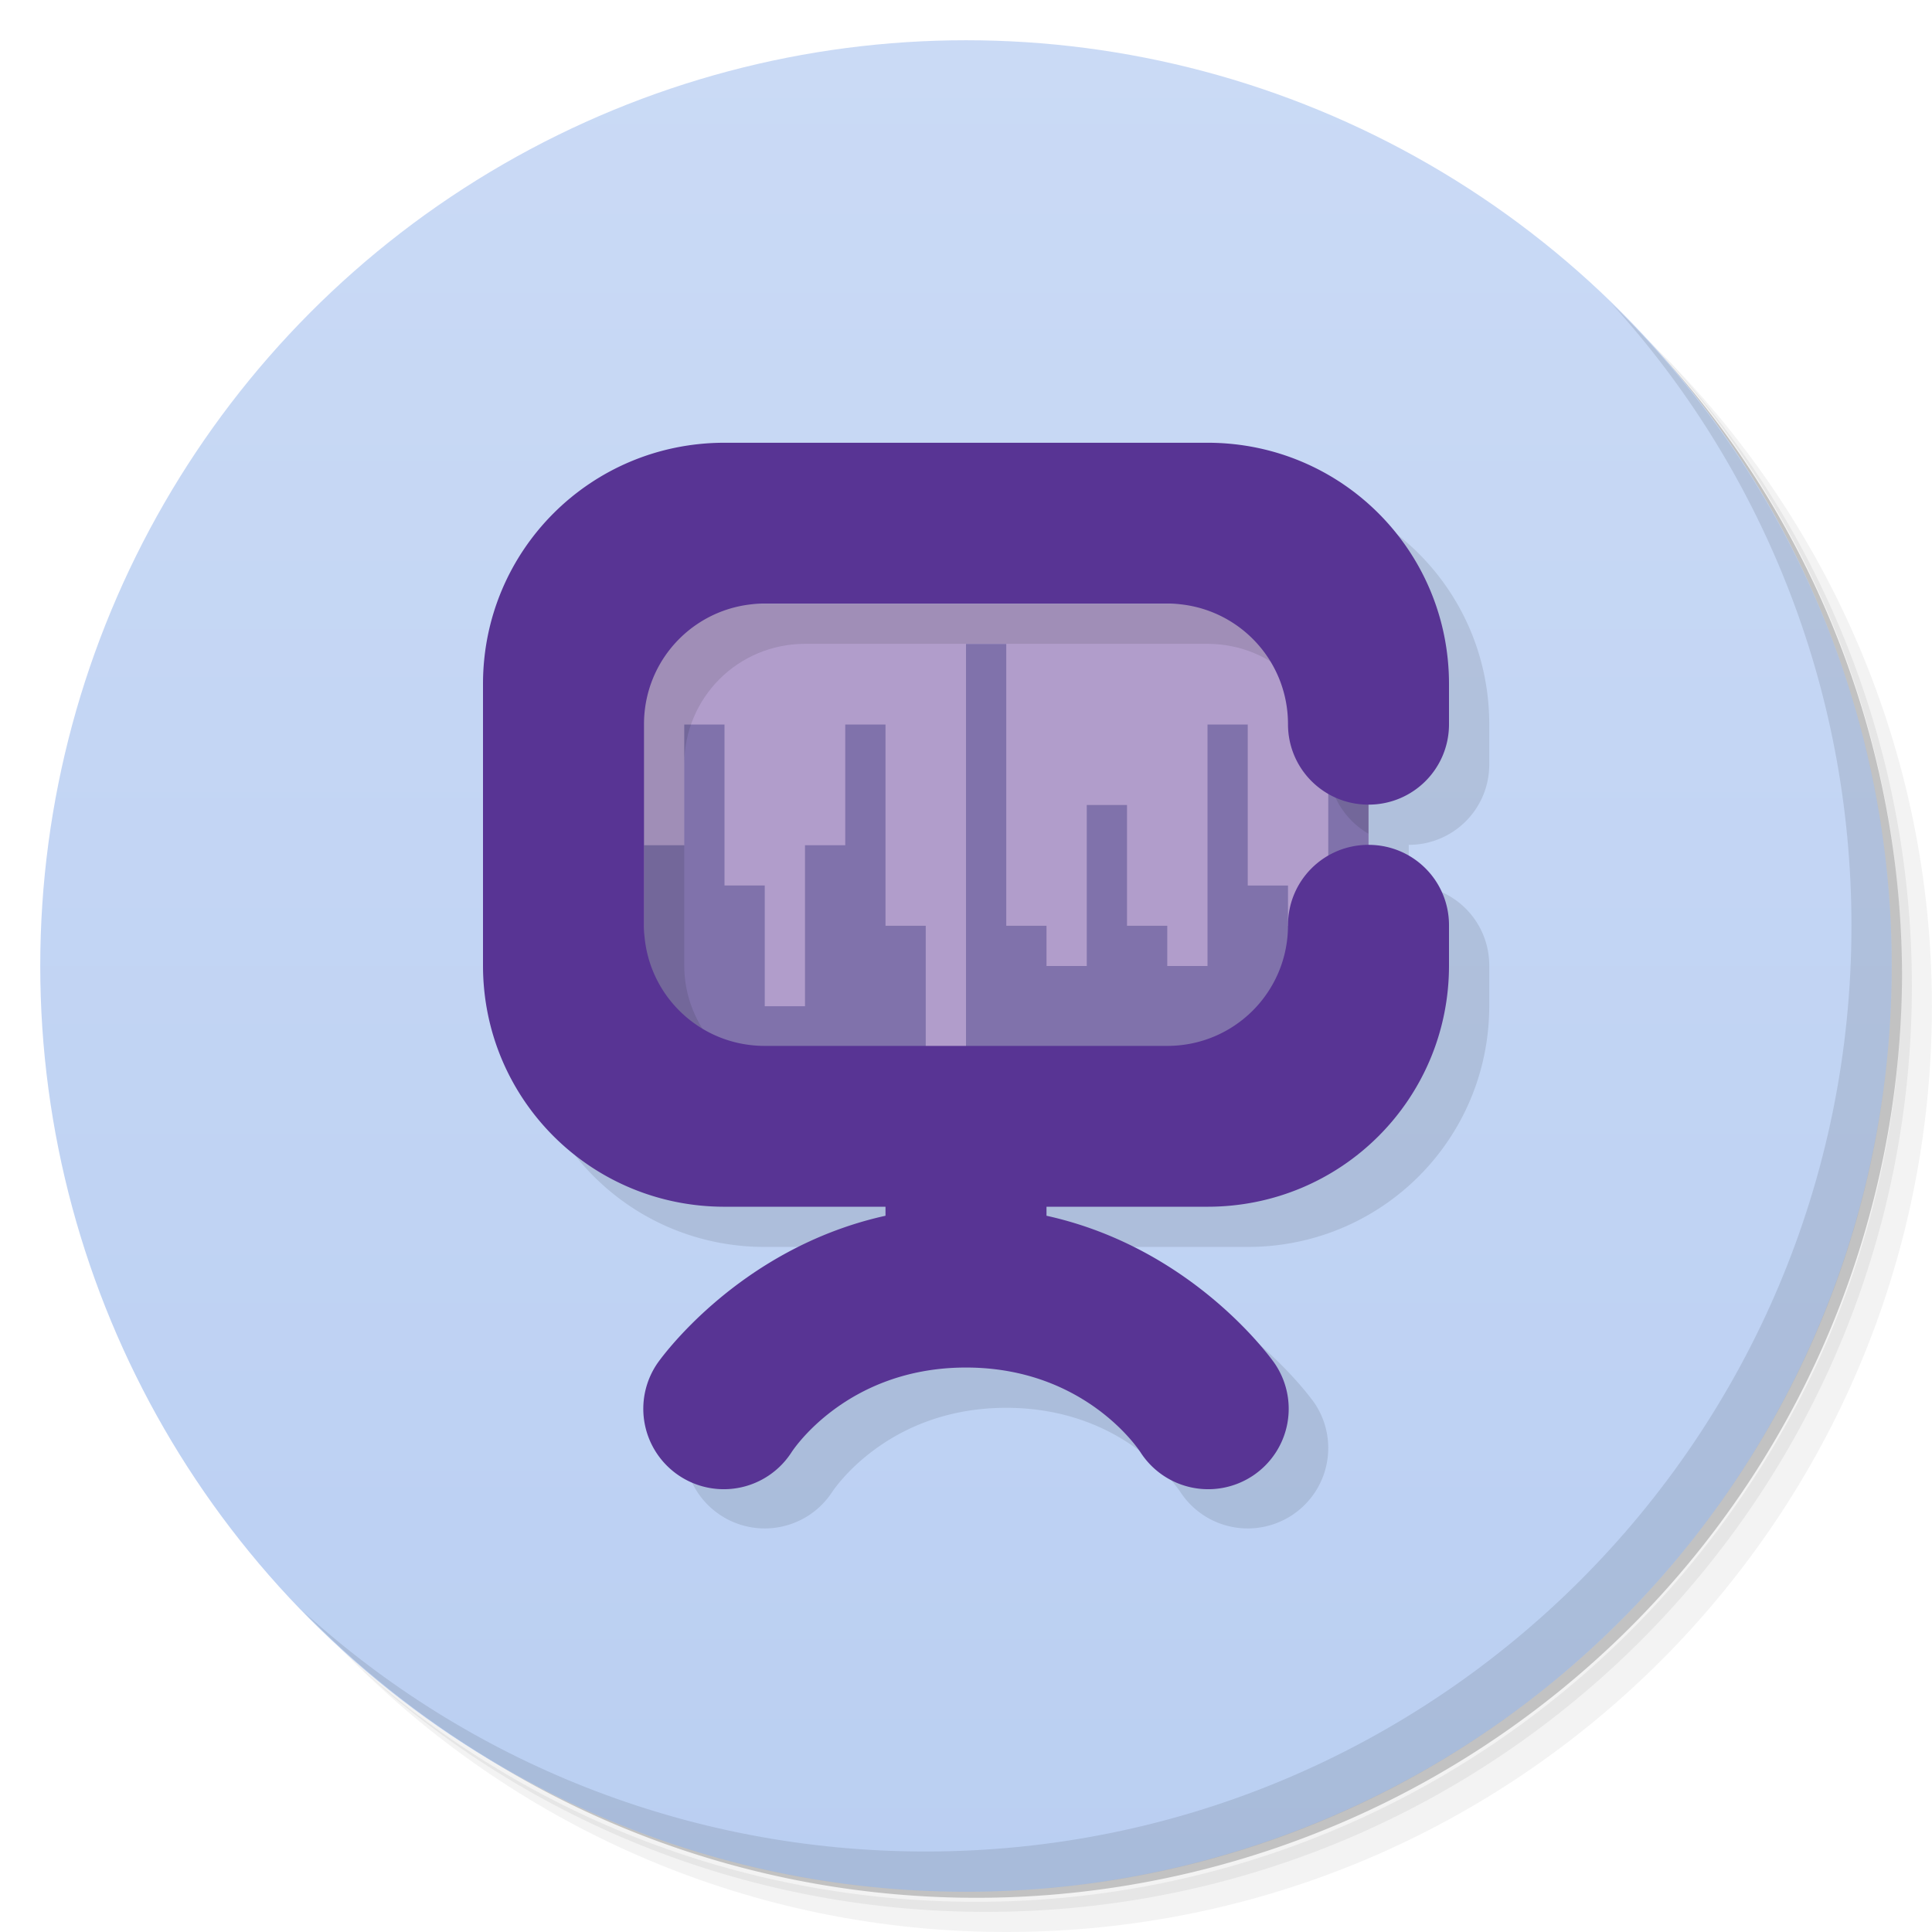 <svg version="1.1" viewBox="0 0 48 48" xmlns="http://www.w3.org/2000/svg">
 <defs>
  <linearGradient id="bg" x2="0" y1="1" y2="47" gradientUnits="userSpaceOnUse">
   <stop style="stop-color:#cadaf5" offset="0"/>
   <stop style="stop-color:#bacff2" offset="1"/>
  </linearGradient>
 </defs>
 <path d="m36.31 5c5.859 4.062 9.688 10.831 9.688 18.5 0 12.426-10.07 22.5-22.5 22.5-7.669 0-14.438-3.828-18.5-9.688 1.037 1.822 2.306 3.499 3.781 4.969 4.085 3.712 9.514 5.969 15.469 5.969 12.703 0 23-10.298 23-23 0-5.954-2.256-11.384-5.969-15.469-1.469-1.475-3.147-2.744-4.969-3.781zm4.969 3.781c3.854 4.113 6.219 9.637 6.219 15.719 0 12.703-10.297 23-23 23-6.081 0-11.606-2.364-15.719-6.219 4.16 4.144 9.883 6.719 16.219 6.719 12.703 0 23-10.298 23-23 0-6.335-2.575-12.06-6.719-16.219z" style="opacity:.05"/>
 <path d="m41.28 8.781c3.712 4.085 5.969 9.514 5.969 15.469 0 12.703-10.297 23-23 23-5.954 0-11.384-2.256-15.469-5.969 4.113 3.854 9.637 6.219 15.719 6.219 12.703 0 23-10.298 23-23 0-6.081-2.364-11.606-6.219-15.719z" style="opacity:.1"/>
 <path d="m31.25 2.375c8.615 3.154 14.75 11.417 14.75 21.13 0 12.426-10.07 22.5-22.5 22.5-9.708 0-17.971-6.135-21.12-14.75a23 23 0 0 0 44.875-7 23 23 0 0 0-16-21.875z" style="opacity:.2"/>
 <circle cx="24" cy="24" r="23" style="fill:url(#bg)"/>
 <path d="m40.03 7.531c3.712 4.084 5.969 9.514 5.969 15.469 0 12.703-10.297 23-23 23-5.954 0-11.384-2.256-15.469-5.969 4.178 4.291 10.01 6.969 16.469 6.969 12.703 0 23-10.298 23-23 0-6.462-2.677-12.291-6.969-16.469z" style="opacity:.1"/>
 <path d="m19 12c-3.324 0-6 2.674-6 5.994v6.992c0 3.321 2.676 5.994 6 5.994h4v0.225c-3.704 0.818-5.664 3.662-5.664 3.662a2 1.998 0 1 0 3.328 2.217c2e-6 0 1.336-2.107 4.336-2.107s4.336 2.107 4.336 2.107a2 1.998 0 1 0 3.328-2.217c1e-6 0-1.96-2.844-5.664-3.662v-0.225h4c3.324 0 6-2.674 6-5.994v-0.998c0-1.107-0.892-1.998-2-1.998v-1c1.108 0 2-0.891 2-1.998v-0.998c0-3.321-2.676-5.994-6-5.994h-12zm1 3.996h10c0.013 0 0.026 0.004 0.039 0.004h-10.078c0.013-1.73e-4 0.026-0.004 0.039-0.004z" style="opacity:.1;paint-order:stroke fill markers;stroke-width:.999"/>
 <rect x="15" y="15" width="19" height="11" rx="0" style="fill:#b19dcb"/>
 <path d="m33 17v6h-1v-1h-1v-4h-1v6h-1v-1h-1v-3h-1v4h-1v-1h-1v-7h-1v10h10v-9zm-16 1v3h-1v5h7v-3h-1v-5h-1v3h-1v4h-1v-3h-1v-4z" style="fill:#8072ab"/>
 <path d="m15 15v11h2.787c-0.484-0.532-0.787-1.233-0.787-2.012v-4.996c0-1.66 1.338-2.996 3-2.996h10c1.662 0 3 1.336 3 2.996 0 0.74 0.404 1.377 1 1.723v-5.715h-19zm19 7.266c-0.596 0.345-1 0.982-1 1.723 0 0.779-0.303 1.48-0.787 2.012h1.787v-3.734z" style="opacity:.1"/>
 <path d="m18 11c-3.324 0-6 2.673-6 5.994v6.993c0 3.321 2.676 5.994 6 5.994h4v0.224c-3.704 0.818-5.664 3.662-5.664 3.662a2 1.998 0 1 0 3.328 2.216c1e-6 0 1.336-2.107 4.336-2.107s4.336 2.107 4.336 2.107a2 1.998 0 1 0 3.328-2.216c1e-6 0-1.96-2.845-5.664-3.662v-0.224h4c3.324 0 6-2.673 6-5.994v-0.999c0-1.107-0.892-1.998-2-1.998s-2 0.891-2 1.998c0 1.66-1.338 2.997-3 2.997h-10c-1.662 0-3-1.337-3-2.997v-4.995c0-1.66 1.338-2.997 3-2.997h10c1.662 0 3 1.337 3 2.997 0 1.107 0.892 1.998 2 1.998s2-0.891 2-1.998v-0.999c0-3.321-2.676-5.994-6-5.994z" style="fill:#583494"/>
</svg>
